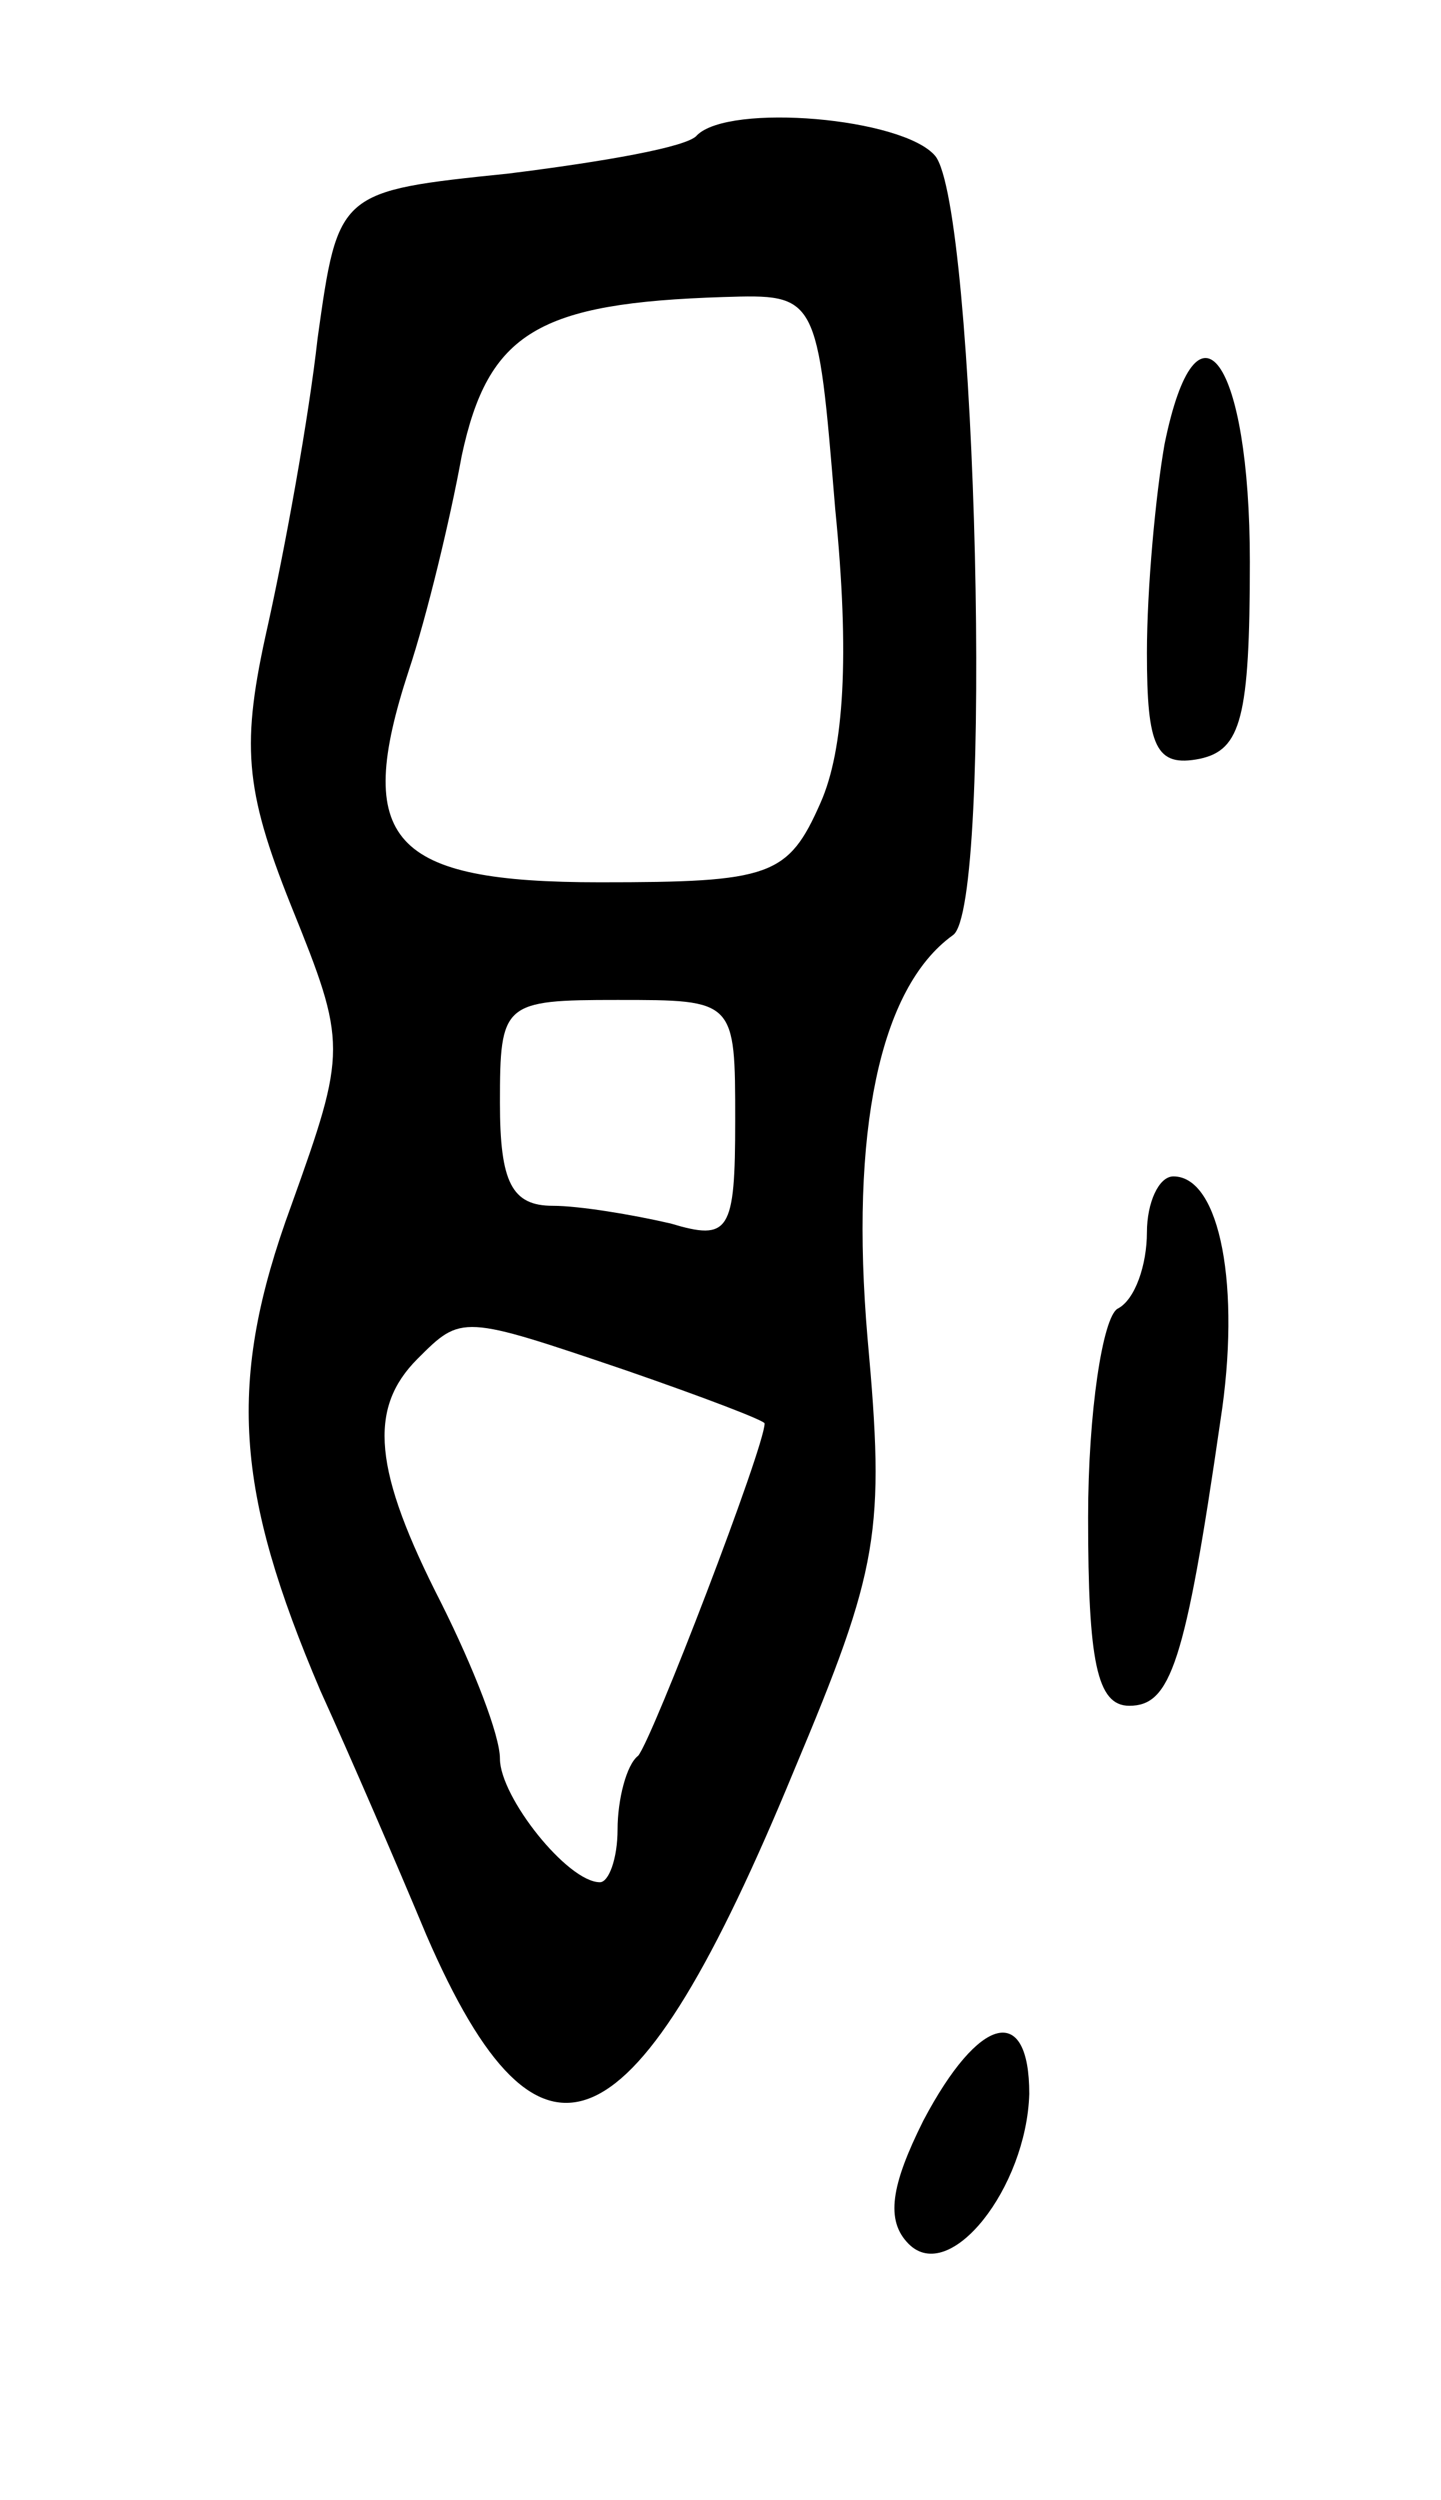 <svg version="1.0" xmlns="http://www.w3.org/2000/svg"
 width="49pt" height="85pt" viewBox="0 0 49 85"
 preserveAspectRatio="xMidYMid meet">
<g transform="translate(0,85) scale(0.1,-0.1)"
fill="#000000" stroke="none">
<path d="M237 804 c-3 -4 -32 -9 -64 -13 -58 -6 -58 -6 -65 -56 -3 -27 -11
-71 -17 -98 -9 -40 -8 -55 8 -95 19 -47 19 -49 0 -102 -22 -60 -19 -97 10
-165 10 -22 26 -59 36 -83 39 -90 71 -75 125 56 29 69 31 81 25 147 -6 70 4
119 29 137 14 9 8 248 -6 265 -11 13 -70 18 -81 7z m47 -127 c5 -50 3 -82 -5
-100 -11 -25 -17 -27 -75 -27 -71 0 -84 14 -65 72 6 18 14 51 18 73 9 42 26
52 89 54 32 1 32 1 38 -72z m-34 -208 c0 -38 -2 -41 -22 -35 -13 3 -31 6 -40
6 -14 0 -18 8 -18 35 0 34 1 35 40 35 40 0 40 0 40 -41z m-37 -85 c26 -9 47
-17 47 -18 0 -8 -38 -107 -43 -113 -4 -3 -7 -15 -7 -25 0 -10 -3 -18 -6 -18
-11 0 -34 29 -34 42 0 8 -9 31 -20 53 -23 45 -25 66 -8 83 15 15 15 15 71 -4z"/>
<path d="M396 699 c-3 -17 -6 -49 -6 -71 0 -32 3 -39 18 -36 14 3 17 14 17 67
0 69 -18 94 -29 40z"/>
<path d="M390 431 c0 -11 -4 -23 -10 -26 -5 -3 -10 -35 -10 -71 0 -49 3 -64
14 -64 14 0 19 14 31 97 7 45 0 83 -16 83 -5 0 -9 -9 -9 -19z"/>
<path d="M314 129 c-11 -22 -13 -34 -5 -42 14 -14 40 19 41 51 0 31 -17 27
-36 -9z"/>
</g>
</svg>
